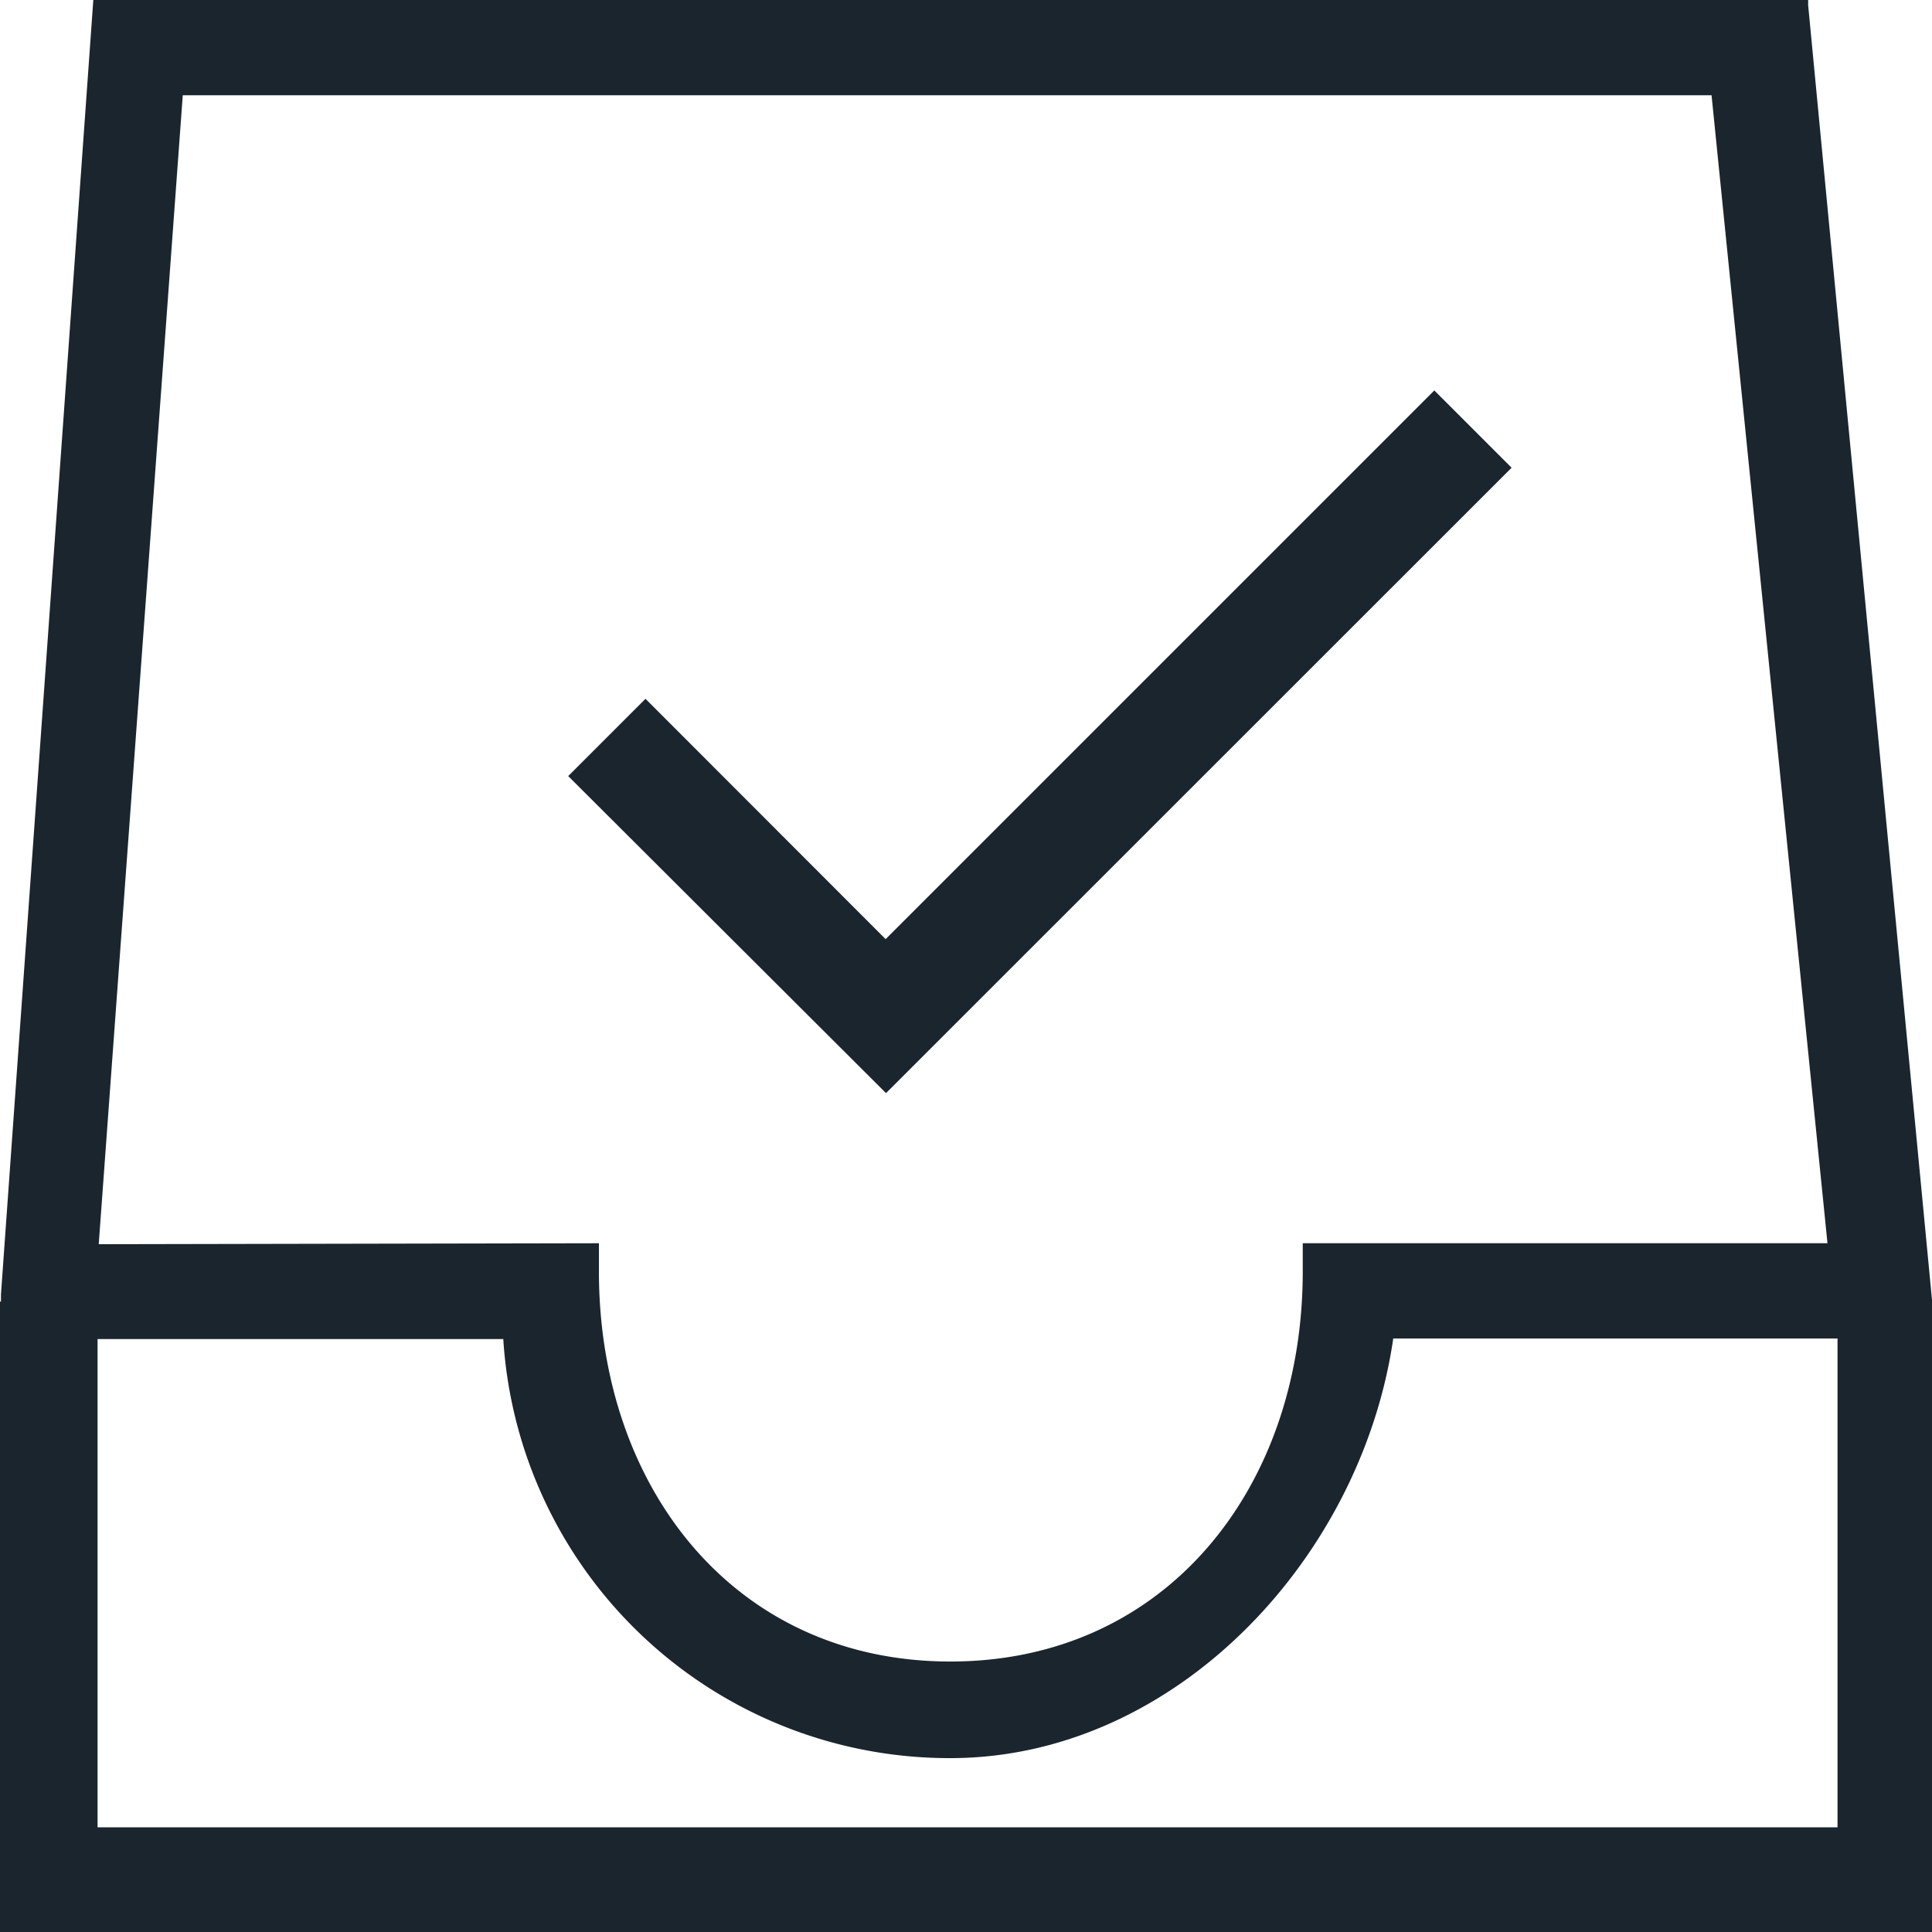<svg id="Layer_1" data-name="Layer 1" xmlns="http://www.w3.org/2000/svg" viewBox="0 0 100 100"><defs><style>.cls-1{fill:#1b252d;}</style></defs><title>1</title><path class="cls-1" d="M93.59,0.27l0-.27H4.83L0.05,67l0,0.37H0v32.72L100,100V67.28Zm-5,4.66,6,59.42H67.43v1.46C67.43,77,60.36,86,49.19,86S31,77,31,65.81V64.35L5.11,64.4,9.46,4.93H88.61ZM72.11,69.28h23v25.3l-90.06,0V69.31l21,0A23.14,23.14,0,0,0,49.19,91c12.26,0,22.37-11.51,23.13-23.7Zm-0.15,0"/><path class="cls-1" d="M78.24,24.21l-4-4-28.4,28.4L33.41,36.17l-4,4L45.86,56.58Zm-2-2"/></svg>